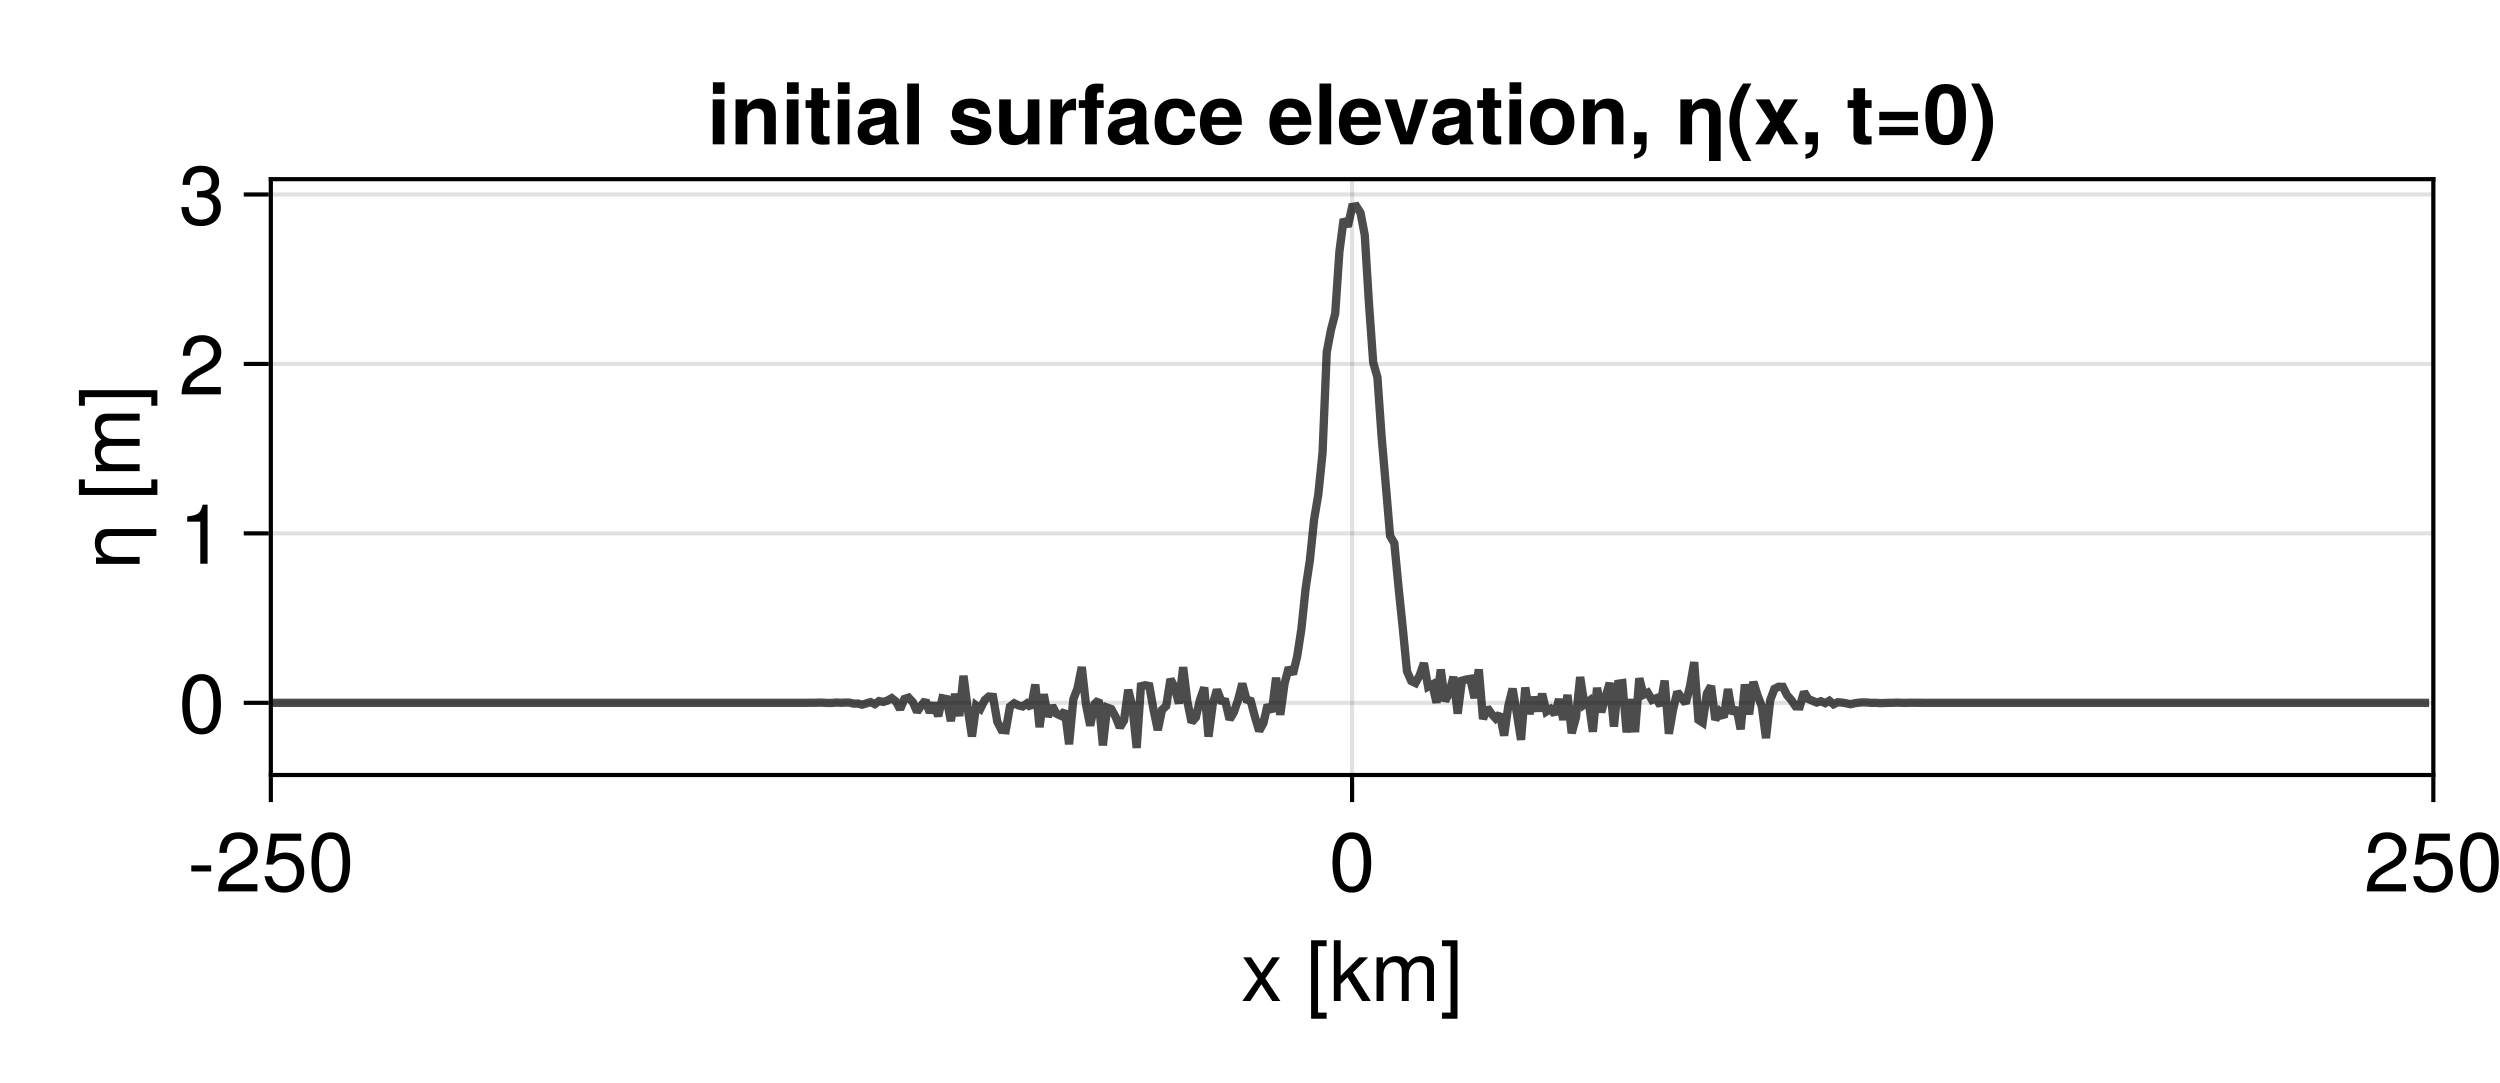 <?xml version="1.0" encoding="UTF-8"?>
<svg xmlns="http://www.w3.org/2000/svg" xmlns:xlink="http://www.w3.org/1999/xlink" width="450pt" height="195pt" viewBox="0 0 450 195" version="1.1">
<defs>
<g>
<symbol overflow="visible" id="glyph0-0-AfVZ2f/E">
<path style="stroke:none;" d="M 0.297 -10.938 C 0.297 -10.938 0.297 0 0.297 0 C 0.297 0 7.047 0 7.047 0 C 7.047 0 7.047 -10.938 7.047 -10.938 C 7.047 -10.938 0.297 -10.938 0.297 -10.938 Z M 1.078 -0.781 C 1.078 -0.781 1.078 -10.156 1.078 -10.156 C 1.078 -10.156 6.266 -10.156 6.266 -10.156 C 6.266 -10.156 6.266 -0.781 6.266 -0.781 C 6.266 -0.781 1.078 -0.781 1.078 -0.781 Z M 1.078 -0.781 "/>
</symbol>
<symbol overflow="visible" id="glyph0-1-AfVZ2f/E">
<path style="stroke:none;" d="M 7.094 0 C 7.094 0 5.641 0 5.641 0 C 5.641 0 3.672 -3.016 3.672 -3.016 C 3.672 -3.016 1.688 0 1.688 0 C 1.688 0 0.25 0 0.25 0 C 0.25 0 3.031 -4 3.031 -4 C 3.031 -4 0.406 -7.859 0.406 -7.859 C 0.406 -7.859 1.828 -7.859 1.828 -7.859 C 1.828 -7.859 3.719 -5.016 3.719 -5.016 C 3.719 -5.016 5.609 -7.859 5.609 -7.859 C 5.609 -7.859 7.016 -7.859 7.016 -7.859 C 7.016 -7.859 4.375 -4.062 4.375 -4.062 C 4.375 -4.062 7.094 0 7.094 0 Z M 7.094 0 "/>
</symbol>
<symbol overflow="visible" id="glyph0-2-AfVZ2f/E">
<path style="stroke:none;" d="M 3.75 3.188 C 3.75 3.188 0.953 3.188 0.953 3.188 C 0.953 3.188 0.953 -10.938 0.953 -10.938 C 0.953 -10.938 3.75 -10.938 3.75 -10.938 C 3.75 -10.938 3.75 -9.859 3.75 -9.859 C 3.75 -9.859 2.203 -9.859 2.203 -9.859 C 2.203 -9.859 2.203 2.094 2.203 2.094 C 2.203 2.094 3.75 2.094 3.75 2.094 C 3.75 2.094 3.75 3.188 3.75 3.188 Z M 3.75 3.188 "/>
</symbol>
<symbol overflow="visible" id="glyph0-3-AfVZ2f/E">
<path style="stroke:none;" d="M 7.531 0 C 7.531 0 5.984 0 5.984 0 C 5.984 0 3.328 -4.266 3.328 -4.266 C 3.328 -4.266 2.109 -3.062 2.109 -3.062 C 2.109 -3.062 2.109 0 2.109 0 C 2.109 0 0.875 0 0.875 0 C 0.875 0 0.875 -10.938 0.875 -10.938 C 0.875 -10.938 2.109 -10.938 2.109 -10.938 C 2.109 -10.938 2.109 -4.531 2.109 -4.531 C 2.109 -4.531 5.438 -7.859 5.438 -7.859 C 5.438 -7.859 7.047 -7.859 7.047 -7.859 C 7.047 -7.859 4.312 -5.141 4.312 -5.141 C 4.312 -5.141 7.531 0 7.531 0 Z M 7.531 0 "/>
</symbol>
<symbol overflow="visible" id="glyph0-4-AfVZ2f/E">
<path style="stroke:none;" d="M 11.406 0 C 11.406 0 10.156 0 10.156 0 C 10.156 0 10.156 -5.422 10.156 -5.422 C 10.156 -6.406 9.625 -6.984 8.719 -6.984 C 7.688 -6.984 6.859 -6.078 6.859 -4.938 C 6.859 -4.938 6.859 0 6.859 0 C 6.859 0 5.609 0 5.609 0 C 5.609 0 5.609 -5.422 5.609 -5.422 C 5.609 -6.422 5.078 -6.984 4.156 -6.984 C 3.141 -6.984 2.312 -6.078 2.312 -4.938 C 2.312 -4.938 2.312 0 2.312 0 C 2.312 0 1.062 0 1.062 0 C 1.062 0 1.062 -7.859 1.062 -7.859 C 1.062 -7.859 2.203 -7.859 2.203 -7.859 C 2.203 -7.859 2.203 -6.75 2.203 -6.75 C 2.875 -7.688 3.562 -8.078 4.625 -8.078 C 5.641 -8.078 6.266 -7.719 6.734 -6.891 C 7.469 -7.766 8.094 -8.078 9.156 -8.078 C 10.625 -8.078 11.406 -7.312 11.406 -5.891 C 11.406 -5.891 11.406 0 11.406 0 Z M 11.406 0 "/>
</symbol>
<symbol overflow="visible" id="glyph1-0-AfVZ2f/E">
<path style="stroke:none;" d="M 0.297 -10.938 C 0.297 -10.938 0.297 0 0.297 0 C 0.297 0 7.047 0 7.047 0 C 7.047 0 7.047 -10.938 7.047 -10.938 C 7.047 -10.938 0.297 -10.938 0.297 -10.938 Z M 1.078 -0.781 C 1.078 -0.781 1.078 -10.156 1.078 -10.156 C 1.078 -10.156 6.266 -10.156 6.266 -10.156 C 6.266 -10.156 6.266 -0.781 6.266 -0.781 C 6.266 -0.781 1.078 -0.781 1.078 -0.781 Z M 1.078 -0.781 "/>
</symbol>
<symbol overflow="visible" id="glyph1-1-AfVZ2f/E">
<path style="stroke:none;" d=""/>
</symbol>
<symbol overflow="visible" id="glyph2-0-AfVZ2f/E">
<path style="stroke:none;" d="M 0.297 -10.938 C 0.297 -10.938 0.297 0 0.297 0 C 0.297 0 7.047 0 7.047 0 C 7.047 0 7.047 -10.938 7.047 -10.938 C 7.047 -10.938 0.297 -10.938 0.297 -10.938 Z M 1.078 -0.781 C 1.078 -0.781 1.078 -10.156 1.078 -10.156 C 1.078 -10.156 6.266 -10.156 6.266 -10.156 C 6.266 -10.156 6.266 -0.781 6.266 -0.781 C 6.266 -0.781 1.078 -0.781 1.078 -0.781 Z M 1.078 -0.781 "/>
</symbol>
<symbol overflow="visible" id="glyph2-1-AfVZ2f/E">
<path style="stroke:none;" d="M 3.141 3.188 C 3.141 3.188 0.344 3.188 0.344 3.188 C 0.344 3.188 0.344 2.094 0.344 2.094 C 0.344 2.094 1.891 2.094 1.891 2.094 C 1.891 2.094 1.891 -9.859 1.891 -9.859 C 1.891 -9.859 0.344 -9.859 0.344 -9.859 C 0.344 -9.859 0.344 -10.938 0.344 -10.938 C 0.344 -10.938 3.141 -10.938 3.141 -10.938 C 3.141 -10.938 3.141 3.188 3.141 3.188 Z M 3.141 3.188 "/>
</symbol>
<symbol overflow="visible" id="glyph3-0-AfVZ2f/E">
<path style="stroke:none;" d="M 0.297 -10.938 C 0.297 -10.938 0.297 0 0.297 0 C 0.297 0 7.047 0 7.047 0 C 7.047 0 7.047 -10.938 7.047 -10.938 C 7.047 -10.938 0.297 -10.938 0.297 -10.938 Z M 1.078 -0.781 C 1.078 -0.781 1.078 -10.156 1.078 -10.156 C 1.078 -10.156 6.266 -10.156 6.266 -10.156 C 6.266 -10.156 6.266 -0.781 6.266 -0.781 C 6.266 -0.781 1.078 -0.781 1.078 -0.781 Z M 1.078 -0.781 "/>
</symbol>
<symbol overflow="visible" id="glyph3-1-AfVZ2f/E">
<path style="stroke:none;" d="M 4.266 -3.594 C 4.266 -3.594 0.688 -3.594 0.688 -3.594 C 0.688 -3.594 0.688 -4.688 0.688 -4.688 C 0.688 -4.688 4.266 -4.688 4.266 -4.688 C 4.266 -4.688 4.266 -3.594 4.266 -3.594 Z M 4.266 -3.594 "/>
</symbol>
<symbol overflow="visible" id="glyph3-2-AfVZ2f/E">
<path style="stroke:none;" d="M 7.688 -3.531 C 7.688 -1.281 6.188 0.219 4.047 0.219 C 2.156 0.219 0.953 -0.609 0.531 -2.734 C 0.531 -2.734 1.844 -2.734 1.844 -2.734 C 2.156 -1.531 2.859 -0.938 4.016 -0.938 C 5.453 -0.938 6.344 -1.812 6.344 -3.344 C 6.344 -4.922 5.438 -5.828 4.016 -5.828 C 3.188 -5.828 2.688 -5.578 2.062 -4.844 C 2.062 -4.844 0.859 -4.844 0.859 -4.844 C 0.859 -4.844 1.656 -10.406 1.656 -10.406 C 1.656 -10.406 7.141 -10.406 7.141 -10.406 C 7.141 -10.406 7.141 -9.109 7.141 -9.109 C 7.141 -9.109 2.719 -9.109 2.719 -9.109 C 2.719 -9.109 2.297 -6.359 2.297 -6.359 C 2.906 -6.812 3.516 -7 4.266 -7 C 6.297 -7 7.688 -5.625 7.688 -3.531 Z M 7.688 -3.531 "/>
</symbol>
<symbol overflow="visible" id="glyph3-3-AfVZ2f/E">
<path style="stroke:none;" d="M 7.672 -7.516 C 7.672 -6.203 6.906 -5.094 5.422 -4.312 C 5.422 -4.312 3.922 -3.5 3.922 -3.5 C 2.609 -2.734 2.125 -2.172 2 -1.312 C 2 -1.312 7.594 -1.312 7.594 -1.312 C 7.594 -1.312 7.594 0 7.594 0 C 7.594 0 0.516 0 0.516 0 C 0.625 -2.344 1.281 -3.344 3.5 -4.609 C 3.5 -4.609 4.875 -5.391 4.875 -5.391 C 5.812 -5.922 6.312 -6.641 6.312 -7.484 C 6.312 -8.625 5.422 -9.484 4.219 -9.484 C 2.906 -9.484 2.172 -8.734 2.062 -6.938 C 2.062 -6.938 0.75 -6.938 0.75 -6.938 C 0.828 -9.531 2.078 -10.641 4.266 -10.641 C 6.266 -10.641 7.672 -9.312 7.672 -7.516 Z M 7.672 -7.516 "/>
</symbol>
<symbol overflow="visible" id="glyph4-0-AfVZ2f/E">
<path style="stroke:none;" d="M 0.297 -10.938 C 0.297 -10.938 0.297 0 0.297 0 C 0.297 0 7.047 0 7.047 0 C 7.047 0 7.047 -10.938 7.047 -10.938 C 7.047 -10.938 0.297 -10.938 0.297 -10.938 Z M 1.078 -0.781 C 1.078 -0.781 1.078 -10.156 1.078 -10.156 C 1.078 -10.156 6.266 -10.156 6.266 -10.156 C 6.266 -10.156 6.266 -0.781 6.266 -0.781 C 6.266 -0.781 1.078 -0.781 1.078 -0.781 Z M 1.078 -0.781 "/>
</symbol>
<symbol overflow="visible" id="glyph4-1-AfVZ2f/E">
<path style="stroke:none;" d="M 7.672 -7.516 C 7.672 -6.203 6.906 -5.094 5.422 -4.312 C 5.422 -4.312 3.922 -3.5 3.922 -3.5 C 2.609 -2.734 2.125 -2.172 2 -1.312 C 2 -1.312 7.594 -1.312 7.594 -1.312 C 7.594 -1.312 7.594 0 7.594 0 C 7.594 0 0.516 0 0.516 0 C 0.625 -2.344 1.281 -3.344 3.5 -4.609 C 3.5 -4.609 4.875 -5.391 4.875 -5.391 C 5.812 -5.922 6.312 -6.641 6.312 -7.484 C 6.312 -8.625 5.422 -9.484 4.219 -9.484 C 2.906 -9.484 2.172 -8.734 2.062 -6.938 C 2.062 -6.938 0.75 -6.938 0.75 -6.938 C 0.828 -9.531 2.078 -10.641 4.266 -10.641 C 6.266 -10.641 7.672 -9.312 7.672 -7.516 Z M 7.672 -7.516 "/>
</symbol>
<symbol overflow="visible" id="glyph5-0-AfVZ2f/E">
<path style="stroke:none;" d="M 0.297 -10.938 C 0.297 -10.938 0.297 0 0.297 0 C 0.297 0 7.047 0 7.047 0 C 7.047 0 7.047 -10.938 7.047 -10.938 C 7.047 -10.938 0.297 -10.938 0.297 -10.938 Z M 1.078 -0.781 C 1.078 -0.781 1.078 -10.156 1.078 -10.156 C 1.078 -10.156 6.266 -10.156 6.266 -10.156 C 6.266 -10.156 6.266 -0.781 6.266 -0.781 C 6.266 -0.781 1.078 -0.781 1.078 -0.781 Z M 1.078 -0.781 "/>
</symbol>
<symbol overflow="visible" id="glyph5-1-AfVZ2f/E">
<path style="stroke:none;" d="M 7.609 -5.109 C 7.609 -1.625 6.375 0.219 4.125 0.219 C 1.844 0.219 0.641 -1.625 0.641 -5.203 C 0.641 -8.781 1.828 -10.641 4.125 -10.641 C 6.438 -10.641 7.609 -8.812 7.609 -5.109 Z M 6.25 -5.234 C 6.25 -8.078 5.547 -9.469 4.125 -9.469 C 2.703 -9.469 2 -8.094 2 -5.188 C 2 -2.281 2.703 -0.875 4.094 -0.875 C 5.562 -0.875 6.25 -2.219 6.25 -5.234 Z M 6.25 -5.234 "/>
</symbol>
<symbol overflow="visible" id="glyph6-0-AfVZ2f/E">
<path style="stroke:none;" d="M 0.297 -10.938 C 0.297 -10.938 0.297 0 0.297 0 C 0.297 0 7.047 0 7.047 0 C 7.047 0 7.047 -10.938 7.047 -10.938 C 7.047 -10.938 0.297 -10.938 0.297 -10.938 Z M 1.078 -0.781 C 1.078 -0.781 1.078 -10.156 1.078 -10.156 C 1.078 -10.156 6.266 -10.156 6.266 -10.156 C 6.266 -10.156 6.266 -0.781 6.266 -0.781 C 6.266 -0.781 1.078 -0.781 1.078 -0.781 Z M 1.078 -0.781 "/>
</symbol>
<symbol overflow="visible" id="glyph6-1-AfVZ2f/E">
<path style="stroke:none;" d="M 7.609 -5.109 C 7.609 -1.625 6.375 0.219 4.125 0.219 C 1.844 0.219 0.641 -1.625 0.641 -5.203 C 0.641 -8.781 1.828 -10.641 4.125 -10.641 C 6.438 -10.641 7.609 -8.812 7.609 -5.109 Z M 6.25 -5.234 C 6.25 -8.078 5.547 -9.469 4.125 -9.469 C 2.703 -9.469 2 -8.094 2 -5.188 C 2 -2.281 2.703 -0.875 4.094 -0.875 C 5.562 -0.875 6.25 -2.219 6.25 -5.234 Z M 6.25 -5.234 "/>
</symbol>
<symbol overflow="visible" id="glyph7-0-AfVZ2f/E">
<path style="stroke:none;" d="M 0.297 -10.938 C 0.297 -10.938 0.297 0 0.297 0 C 0.297 0 7.047 0 7.047 0 C 7.047 0 7.047 -10.938 7.047 -10.938 C 7.047 -10.938 0.297 -10.938 0.297 -10.938 Z M 1.078 -0.781 C 1.078 -0.781 1.078 -10.156 1.078 -10.156 C 1.078 -10.156 6.266 -10.156 6.266 -10.156 C 6.266 -10.156 6.266 -0.781 6.266 -0.781 C 6.266 -0.781 1.078 -0.781 1.078 -0.781 Z M 1.078 -0.781 "/>
</symbol>
<symbol overflow="visible" id="glyph7-1-AfVZ2f/E">
<path style="stroke:none;" d="M 7.609 -5.109 C 7.609 -1.625 6.375 0.219 4.125 0.219 C 1.844 0.219 0.641 -1.625 0.641 -5.203 C 0.641 -8.781 1.828 -10.641 4.125 -10.641 C 6.438 -10.641 7.609 -8.812 7.609 -5.109 Z M 6.25 -5.234 C 6.25 -8.078 5.547 -9.469 4.125 -9.469 C 2.703 -9.469 2 -8.094 2 -5.188 C 2 -2.281 2.703 -0.875 4.094 -0.875 C 5.562 -0.875 6.25 -2.219 6.25 -5.234 Z M 6.25 -5.234 "/>
</symbol>
<symbol overflow="visible" id="glyph8-0-AfVZ2f/E">
<path style="stroke:none;" d="M -10.938 -0.297 C -10.938 -0.297 0 -0.297 0 -0.297 C 0 -0.297 0 -7.047 0 -7.047 C 0 -7.047 -10.938 -7.047 -10.938 -7.047 C -10.938 -7.047 -10.938 -0.297 -10.938 -0.297 Z M -0.781 -1.078 C -0.781 -1.078 -10.156 -1.078 -10.156 -1.078 C -10.156 -1.078 -10.156 -6.266 -10.156 -6.266 C -10.156 -6.266 -0.781 -6.266 -0.781 -6.266 C -0.781 -6.266 -0.781 -1.078 -0.781 -1.078 Z M -0.781 -1.078 "/>
</symbol>
<symbol overflow="visible" id="glyph8-1-AfVZ2f/E">
<path style="stroke:none;" d="M 3 -7.312 C 3 -7.312 3 -6.062 3 -6.062 C 3 -6.062 -5.438 -6.062 -5.438 -6.062 C -6.391 -6.062 -6.984 -5.438 -6.984 -4.438 C -6.984 -3.172 -5.938 -2.297 -4.328 -2.297 C -4.328 -2.297 0 -2.297 0 -2.297 C 0 -2.297 0 -1.047 0 -1.047 C 0 -1.047 -7.859 -1.047 -7.859 -1.047 C -7.859 -1.047 -7.859 -2.203 -7.859 -2.203 C -7.859 -2.203 -6.547 -2.203 -6.547 -2.203 C -7.641 -2.891 -8.078 -3.641 -8.078 -4.812 C -8.078 -6.328 -7.25 -7.312 -5.938 -7.312 C -5.938 -7.312 3 -7.312 3 -7.312 Z M 3 -7.312 "/>
</symbol>
<symbol overflow="visible" id="glyph9-0-AfVZ2f/E">
<path style="stroke:none;" d="M -10.938 -0.297 C -10.938 -0.297 0 -0.297 0 -0.297 C 0 -0.297 0 -7.047 0 -7.047 C 0 -7.047 -10.938 -7.047 -10.938 -7.047 C -10.938 -7.047 -10.938 -0.297 -10.938 -0.297 Z M -0.781 -1.078 C -0.781 -1.078 -10.156 -1.078 -10.156 -1.078 C -10.156 -1.078 -10.156 -6.266 -10.156 -6.266 C -10.156 -6.266 -0.781 -6.266 -0.781 -6.266 C -0.781 -6.266 -0.781 -1.078 -0.781 -1.078 Z M -0.781 -1.078 "/>
</symbol>
<symbol overflow="visible" id="glyph9-1-AfVZ2f/E">
<path style="stroke:none;" d=""/>
</symbol>
<symbol overflow="visible" id="glyph9-2-AfVZ2f/E">
<path style="stroke:none;" d="M 3.188 -3.75 C 3.188 -3.75 3.188 -0.953 3.188 -0.953 C 3.188 -0.953 -10.938 -0.953 -10.938 -0.953 C -10.938 -0.953 -10.938 -3.75 -10.938 -3.75 C -10.938 -3.75 -9.859 -3.75 -9.859 -3.75 C -9.859 -3.75 -9.859 -2.203 -9.859 -2.203 C -9.859 -2.203 2.094 -2.203 2.094 -2.203 C 2.094 -2.203 2.094 -3.75 2.094 -3.75 C 2.094 -3.75 3.188 -3.75 3.188 -3.75 Z M 3.188 -3.75 "/>
</symbol>
<symbol overflow="visible" id="glyph9-3-AfVZ2f/E">
<path style="stroke:none;" d="M 0 -11.406 C 0 -11.406 0 -10.156 0 -10.156 C 0 -10.156 -5.422 -10.156 -5.422 -10.156 C -6.406 -10.156 -6.984 -9.625 -6.984 -8.719 C -6.984 -7.688 -6.078 -6.859 -4.938 -6.859 C -4.938 -6.859 0 -6.859 0 -6.859 C 0 -6.859 0 -5.609 0 -5.609 C 0 -5.609 -5.422 -5.609 -5.422 -5.609 C -6.422 -5.609 -6.984 -5.078 -6.984 -4.156 C -6.984 -3.141 -6.078 -2.312 -4.938 -2.312 C -4.938 -2.312 0 -2.312 0 -2.312 C 0 -2.312 0 -1.062 0 -1.062 C 0 -1.062 -7.859 -1.062 -7.859 -1.062 C -7.859 -1.062 -7.859 -2.203 -7.859 -2.203 C -7.859 -2.203 -6.75 -2.203 -6.75 -2.203 C -7.688 -2.875 -8.078 -3.562 -8.078 -4.625 C -8.078 -5.641 -7.719 -6.266 -6.891 -6.734 C -7.766 -7.469 -8.078 -8.094 -8.078 -9.156 C -8.078 -10.625 -7.312 -11.406 -5.891 -11.406 C -5.891 -11.406 0 -11.406 0 -11.406 Z M 0 -11.406 "/>
</symbol>
<symbol overflow="visible" id="glyph10-0-AfVZ2f/E">
<path style="stroke:none;" d="M -10.938 -0.297 C -10.938 -0.297 0 -0.297 0 -0.297 C 0 -0.297 0 -7.047 0 -7.047 C 0 -7.047 -10.938 -7.047 -10.938 -7.047 C -10.938 -7.047 -10.938 -0.297 -10.938 -0.297 Z M -0.781 -1.078 C -0.781 -1.078 -10.156 -1.078 -10.156 -1.078 C -10.156 -1.078 -10.156 -6.266 -10.156 -6.266 C -10.156 -6.266 -0.781 -6.266 -0.781 -6.266 C -0.781 -6.266 -0.781 -1.078 -0.781 -1.078 Z M -0.781 -1.078 "/>
</symbol>
<symbol overflow="visible" id="glyph10-1-AfVZ2f/E">
<path style="stroke:none;" d="M 3.188 -3.141 C 3.188 -3.141 3.188 -0.344 3.188 -0.344 C 3.188 -0.344 2.094 -0.344 2.094 -0.344 C 2.094 -0.344 2.094 -1.891 2.094 -1.891 C 2.094 -1.891 -9.859 -1.891 -9.859 -1.891 C -9.859 -1.891 -9.859 -0.344 -9.859 -0.344 C -9.859 -0.344 -10.938 -0.344 -10.938 -0.344 C -10.938 -0.344 -10.938 -3.141 -10.938 -3.141 C -10.938 -3.141 3.188 -3.141 3.188 -3.141 Z M 3.188 -3.141 "/>
</symbol>
<symbol overflow="visible" id="glyph11-0-AfVZ2f/E">
<path style="stroke:none;" d="M 0.297 -10.938 C 0.297 -10.938 0.297 0 0.297 0 C 0.297 0 7.047 0 7.047 0 C 7.047 0 7.047 -10.938 7.047 -10.938 C 7.047 -10.938 0.297 -10.938 0.297 -10.938 Z M 1.078 -0.781 C 1.078 -0.781 1.078 -10.156 1.078 -10.156 C 1.078 -10.156 6.266 -10.156 6.266 -10.156 C 6.266 -10.156 6.266 -0.781 6.266 -0.781 C 6.266 -0.781 1.078 -0.781 1.078 -0.781 Z M 1.078 -0.781 "/>
</symbol>
<symbol overflow="visible" id="glyph11-1-AfVZ2f/E">
<path style="stroke:none;" d="M 7.609 -5.109 C 7.609 -1.625 6.375 0.219 4.125 0.219 C 1.844 0.219 0.641 -1.625 0.641 -5.203 C 0.641 -8.781 1.828 -10.641 4.125 -10.641 C 6.438 -10.641 7.609 -8.812 7.609 -5.109 Z M 6.25 -5.234 C 6.25 -8.078 5.547 -9.469 4.125 -9.469 C 2.703 -9.469 2 -8.094 2 -5.188 C 2 -2.281 2.703 -0.875 4.094 -0.875 C 5.562 -0.875 6.25 -2.219 6.25 -5.234 Z M 6.25 -5.234 "/>
</symbol>
<symbol overflow="visible" id="glyph12-0-AfVZ2f/E">
<path style="stroke:none;" d="M 0.297 -10.938 C 0.297 -10.938 0.297 0 0.297 0 C 0.297 0 7.047 0 7.047 0 C 7.047 0 7.047 -10.938 7.047 -10.938 C 7.047 -10.938 0.297 -10.938 0.297 -10.938 Z M 1.078 -0.781 C 1.078 -0.781 1.078 -10.156 1.078 -10.156 C 1.078 -10.156 6.266 -10.156 6.266 -10.156 C 6.266 -10.156 6.266 -0.781 6.266 -0.781 C 6.266 -0.781 1.078 -0.781 1.078 -0.781 Z M 1.078 -0.781 "/>
</symbol>
<symbol overflow="visible" id="glyph12-1-AfVZ2f/E">
<path style="stroke:none;" d="M 5.203 0 C 5.203 0 3.891 0 3.891 0 C 3.891 0 3.891 -7.578 3.891 -7.578 C 3.891 -7.578 1.531 -7.578 1.531 -7.578 C 1.531 -7.578 1.531 -8.516 1.531 -8.516 C 3.562 -8.781 3.875 -9 4.328 -10.641 C 4.328 -10.641 5.203 -10.641 5.203 -10.641 C 5.203 -10.641 5.203 0 5.203 0 Z M 5.203 0 "/>
</symbol>
<symbol overflow="visible" id="glyph13-0-AfVZ2f/E">
<path style="stroke:none;" d="M 0.297 -10.938 C 0.297 -10.938 0.297 0 0.297 0 C 0.297 0 7.047 0 7.047 0 C 7.047 0 7.047 -10.938 7.047 -10.938 C 7.047 -10.938 0.297 -10.938 0.297 -10.938 Z M 1.078 -0.781 C 1.078 -0.781 1.078 -10.156 1.078 -10.156 C 1.078 -10.156 6.266 -10.156 6.266 -10.156 C 6.266 -10.156 6.266 -0.781 6.266 -0.781 C 6.266 -0.781 1.078 -0.781 1.078 -0.781 Z M 1.078 -0.781 "/>
</symbol>
<symbol overflow="visible" id="glyph13-1-AfVZ2f/E">
<path style="stroke:none;" d="M 7.672 -7.516 C 7.672 -6.203 6.906 -5.094 5.422 -4.312 C 5.422 -4.312 3.922 -3.5 3.922 -3.5 C 2.609 -2.734 2.125 -2.172 2 -1.312 C 2 -1.312 7.594 -1.312 7.594 -1.312 C 7.594 -1.312 7.594 0 7.594 0 C 7.594 0 0.516 0 0.516 0 C 0.625 -2.344 1.281 -3.344 3.5 -4.609 C 3.5 -4.609 4.875 -5.391 4.875 -5.391 C 5.812 -5.922 6.312 -6.641 6.312 -7.484 C 6.312 -8.625 5.422 -9.484 4.219 -9.484 C 2.906 -9.484 2.172 -8.734 2.062 -6.938 C 2.062 -6.938 0.75 -6.938 0.75 -6.938 C 0.828 -9.531 2.078 -10.641 4.266 -10.641 C 6.266 -10.641 7.672 -9.312 7.672 -7.516 Z M 7.672 -7.516 "/>
</symbol>
<symbol overflow="visible" id="glyph13-2-AfVZ2f/E">
<path style="stroke:none;" d="M 7.594 -3.094 C 7.594 -1.078 6.188 0.219 3.984 0.219 C 1.812 0.219 0.641 -0.844 0.484 -3.203 C 0.484 -3.203 1.797 -3.203 1.797 -3.203 C 1.891 -1.672 2.594 -0.938 4.031 -0.938 C 5.422 -0.938 6.234 -1.734 6.234 -3.078 C 6.234 -4.266 5.484 -4.953 4.031 -4.953 C 4.031 -4.953 3.312 -4.953 3.312 -4.953 C 3.312 -4.953 3.312 -6.062 3.312 -6.062 C 5.438 -6.062 5.922 -6.531 5.922 -7.672 C 5.922 -8.797 5.219 -9.484 4.047 -9.484 C 2.703 -9.484 2.062 -8.781 2.031 -7.203 C 2.031 -7.203 0.703 -7.203 0.703 -7.203 C 0.75 -9.469 1.891 -10.641 4.031 -10.641 C 6.062 -10.641 7.281 -9.547 7.281 -7.703 C 7.281 -6.641 6.781 -5.953 5.797 -5.562 C 7.062 -5.125 7.594 -4.375 7.594 -3.094 Z M 7.594 -3.094 "/>
</symbol>
<symbol overflow="visible" id="glyph14-0-AfVZ2f/E">
<path style="stroke:none;" d="M 0.297 -10.938 C 0.297 -10.938 0.297 0 0.297 0 C 0.297 0 7.047 0 7.047 0 C 7.047 0 7.047 -10.938 7.047 -10.938 C 7.047 -10.938 0.297 -10.938 0.297 -10.938 Z M 1.078 -0.781 C 1.078 -0.781 1.078 -10.156 1.078 -10.156 C 1.078 -10.156 6.266 -10.156 6.266 -10.156 C 6.266 -10.156 6.266 -0.781 6.266 -0.781 C 6.266 -0.781 1.078 -0.781 1.078 -0.781 Z M 1.078 -0.781 "/>
</symbol>
<symbol overflow="visible" id="glyph14-1-AfVZ2f/E">
<path style="stroke:none;" d="M 3.109 0 C 3.109 0 1 0 1 0 C 1 0 1 -8.094 1 -8.094 C 1 -8.094 3.109 -8.094 3.109 -8.094 C 3.109 -8.094 3.109 0 3.109 0 Z M 3.141 -9.078 C 3.141 -9.078 1.031 -9.078 1.031 -9.078 C 1.031 -9.078 1.031 -11.172 1.031 -11.172 C 1.031 -11.172 3.141 -11.172 3.141 -11.172 C 3.141 -11.172 3.141 -9.078 3.141 -9.078 Z M 3.141 -9.078 "/>
</symbol>
<symbol overflow="visible" id="glyph14-2-AfVZ2f/E">
<path style="stroke:none;" d=""/>
</symbol>
<symbol overflow="visible" id="glyph15-0-AfVZ2f/E">
<path style="stroke:none;" d="M 0.297 -10.938 C 0.297 -10.938 0.297 0 0.297 0 C 0.297 0 7.047 0 7.047 0 C 7.047 0 7.047 -10.938 7.047 -10.938 C 7.047 -10.938 0.297 -10.938 0.297 -10.938 Z M 1.078 -0.781 C 1.078 -0.781 1.078 -10.156 1.078 -10.156 C 1.078 -10.156 6.266 -10.156 6.266 -10.156 C 6.266 -10.156 6.266 -0.781 6.266 -0.781 C 6.266 -0.781 1.078 -0.781 1.078 -0.781 Z M 1.078 -0.781 "/>
</symbol>
<symbol overflow="visible" id="glyph15-1-AfVZ2f/E">
<path style="stroke:none;" d="M 8.188 0 C 8.188 0 6.094 0 6.094 0 C 6.094 0 6.094 -5 6.094 -5 C 6.094 -5.953 5.641 -6.453 4.734 -6.453 C 3.719 -6.453 3.047 -5.812 3.047 -4.859 C 3.047 -4.859 3.047 0 3.047 0 C 3.047 0 0.938 0 0.938 0 C 0.938 0 0.938 -8.094 0.938 -8.094 C 0.938 -8.094 3.047 -8.094 3.047 -8.094 C 3.047 -8.094 3.047 -6.938 3.047 -6.938 C 3.641 -7.828 4.375 -8.234 5.469 -8.234 C 7.203 -8.234 8.188 -7.219 8.188 -5.438 C 8.188 -5.438 8.188 0 8.188 0 Z M 8.188 0 "/>
</symbol>
<symbol overflow="visible" id="glyph15-2-AfVZ2f/E">
<path style="stroke:none;" d="M 3.109 0 C 3.109 0 1 0 1 0 C 1 0 1 -8.094 1 -8.094 C 1 -8.094 3.109 -8.094 3.109 -8.094 C 3.109 -8.094 3.109 0 3.109 0 Z M 3.141 -9.078 C 3.141 -9.078 1.031 -9.078 1.031 -9.078 C 1.031 -9.078 1.031 -11.172 1.031 -11.172 C 1.031 -11.172 3.141 -11.172 3.141 -11.172 C 3.141 -11.172 3.141 -9.078 3.141 -9.078 Z M 3.141 -9.078 "/>
</symbol>
<symbol overflow="visible" id="glyph15-3-AfVZ2f/E">
<path style="stroke:none;" d="M 4.516 0 C 4.141 0.016 3.766 0.062 3.297 0.062 C 1.922 0.062 1.25 -0.469 1.25 -1.734 C 1.25 -1.734 1.25 -6.547 1.25 -6.547 C 1.25 -6.547 0.203 -6.547 0.203 -6.547 C 0.203 -6.547 0.203 -7.938 0.203 -7.938 C 0.203 -7.938 1.25 -7.938 1.25 -7.938 C 1.25 -7.938 1.25 -10.109 1.25 -10.109 C 1.25 -10.109 3.344 -10.109 3.344 -10.109 C 3.344 -10.109 3.344 -7.938 3.344 -7.938 C 3.344 -7.938 4.516 -7.938 4.516 -7.938 C 4.516 -7.938 4.516 -6.547 4.516 -6.547 C 4.516 -6.547 3.344 -6.547 3.344 -6.547 C 3.344 -6.547 3.344 -2.312 3.344 -2.312 C 3.344 -1.594 3.484 -1.422 4.031 -1.422 C 4.188 -1.422 4.312 -1.438 4.516 -1.469 C 4.516 -1.469 4.516 0 4.516 0 Z M 4.516 0 "/>
</symbol>
<symbol overflow="visible" id="glyph15-4-AfVZ2f/E">
<path style="stroke:none;" d="M 7.859 0 C 7.859 0 5.578 0 5.578 0 C 5.391 -0.234 5.344 -0.594 5.344 -1.016 C 4.609 -0.25 3.781 0.141 2.875 0.141 C 1.531 0.141 0.422 -0.609 0.422 -2.188 C 0.422 -3.656 1.203 -4.344 2.812 -4.641 C 2.812 -4.641 3.641 -4.781 3.641 -4.781 C 4.688 -4.969 5.328 -4.875 5.328 -5.734 C 5.328 -6.266 4.922 -6.547 4.109 -6.547 C 3.078 -6.547 2.734 -6.266 2.625 -5.438 C 2.625 -5.438 0.594 -5.438 0.594 -5.438 C 0.734 -7.312 1.875 -8.234 4.062 -8.234 C 6.25 -8.234 7.375 -7.391 7.375 -5.75 C 7.375 -5.75 7.375 -1.25 7.375 -1.25 C 7.375 -0.828 7.484 -0.594 7.859 -0.25 C 7.859 -0.25 7.859 0 7.859 0 Z M 5.328 -3.469 C 5.328 -3.469 5.328 -3.828 5.328 -3.828 C 5.078 -3.703 5 -3.672 4.438 -3.562 C 4.438 -3.562 3.719 -3.438 3.719 -3.438 C 2.844 -3.266 2.516 -3.047 2.516 -2.438 C 2.516 -1.828 2.953 -1.562 3.656 -1.562 C 4.719 -1.562 5.328 -2.25 5.328 -3.469 Z M 5.328 -3.469 "/>
</symbol>
<symbol overflow="visible" id="glyph15-5-AfVZ2f/E">
<path style="stroke:none;" d="M 7.797 -2.406 C 7.797 -0.766 6.547 0.141 4.266 0.141 C 1.797 0.141 0.5 -0.797 0.438 -2.562 C 0.438 -2.562 2.484 -2.562 2.484 -2.562 C 2.672 -1.688 3.188 -1.516 4.141 -1.516 C 5.109 -1.516 5.703 -1.703 5.703 -2.203 C 5.703 -2.438 5.516 -2.594 5 -2.766 C 5 -2.766 2.484 -3.547 2.484 -3.547 C 0.984 -4 0.719 -4.547 0.719 -5.531 C 0.719 -7.203 2 -8.234 4.047 -8.234 C 6.219 -8.234 7.547 -7.203 7.578 -5.484 C 7.578 -5.484 5.547 -5.484 5.547 -5.484 C 5.531 -6.219 5.047 -6.578 4.031 -6.578 C 3.297 -6.578 2.812 -6.281 2.812 -5.828 C 2.812 -5.5 2.969 -5.375 3.562 -5.203 C 3.562 -5.203 6.203 -4.438 6.203 -4.438 C 7.281 -4.125 7.797 -3.438 7.797 -2.5 C 7.797 -2.5 7.797 -2.406 7.797 -2.406 Z M 7.797 -2.406 "/>
</symbol>
<symbol overflow="visible" id="glyph15-6-AfVZ2f/E">
<path style="stroke:none;" d="M 8.109 0 C 8.109 0 6.016 0 6.016 0 C 6.016 0 6.016 -1.062 6.016 -1.062 C 5.422 -0.266 4.688 0.141 3.578 0.141 C 1.859 0.141 0.875 -0.891 0.875 -2.672 C 0.875 -2.672 0.875 -8.094 0.875 -8.094 C 0.875 -8.094 2.969 -8.094 2.969 -8.094 C 2.969 -8.094 2.969 -3.109 2.969 -3.109 C 2.969 -2.125 3.422 -1.656 4.312 -1.656 C 5.344 -1.656 6.016 -2.281 6.016 -3.234 C 6.016 -3.234 6.016 -8.094 6.016 -8.094 C 6.016 -8.094 8.109 -8.094 8.109 -8.094 C 8.109 -8.094 8.109 0 8.109 0 Z M 8.109 0 "/>
</symbol>
<symbol overflow="visible" id="glyph15-7-AfVZ2f/E">
<path style="stroke:none;" d="M 5.547 -6.094 C 5.266 -6.141 5.109 -6.156 4.891 -6.156 C 3.656 -6.156 3.047 -5.531 3.047 -4.312 C 3.047 -4.312 3.047 0 3.047 0 C 3.047 0 0.938 0 0.938 0 C 0.938 0 0.938 -8.094 0.938 -8.094 C 0.938 -8.094 3.047 -8.094 3.047 -8.094 C 3.047 -8.094 3.047 -6.516 3.047 -6.516 C 3.5 -7.609 4.328 -8.234 5.297 -8.234 C 5.359 -8.234 5.438 -8.234 5.547 -8.219 C 5.547 -8.219 5.547 -6.094 5.547 -6.094 Z M 5.547 -6.094 "/>
</symbol>
<symbol overflow="visible" id="glyph15-8-AfVZ2f/E">
<path style="stroke:none;" d="M 4.688 -6.547 C 4.688 -6.547 3.453 -6.547 3.453 -6.547 C 3.453 -6.547 3.453 0 3.453 0 C 3.453 0 1.344 0 1.344 0 C 1.344 0 1.344 -6.547 1.344 -6.547 C 1.344 -6.547 0.203 -6.547 0.203 -6.547 C 0.203 -6.547 0.203 -7.938 0.203 -7.938 C 0.203 -7.938 1.344 -7.938 1.344 -7.938 C 1.344 -7.938 1.344 -8.906 1.344 -8.906 C 1.344 -10.281 2.031 -10.938 3.422 -10.938 C 3.703 -10.938 4.234 -10.922 4.625 -10.891 C 4.625 -10.891 4.625 -9.312 4.625 -9.312 C 4.438 -9.344 4.203 -9.359 4.016 -9.359 C 3.625 -9.359 3.453 -9.156 3.453 -8.734 C 3.453 -8.734 3.453 -7.938 3.453 -7.938 C 3.453 -7.938 4.688 -7.938 4.688 -7.938 C 4.688 -7.938 4.688 -6.547 4.688 -6.547 Z M 4.688 -6.547 "/>
</symbol>
<symbol overflow="visible" id="glyph15-9-AfVZ2f/E">
<path style="stroke:none;" d="M 7.828 -2.812 C 7.641 -1.078 6.266 0.141 4.312 0.141 C 1.906 0.141 0.516 -1.312 0.516 -3.984 C 0.516 -6.75 1.922 -8.234 4.328 -8.234 C 6.359 -8.234 7.688 -7.047 7.828 -5.062 C 7.828 -5.062 5.812 -5.062 5.812 -5.062 C 5.578 -6.141 5.172 -6.547 4.312 -6.547 C 3 -6.547 2.609 -5.469 2.609 -3.984 C 2.609 -2.422 3.25 -1.562 4.312 -1.562 C 5.125 -1.562 5.547 -1.969 5.812 -2.812 C 5.812 -2.812 7.828 -2.812 7.828 -2.812 Z M 7.828 -2.812 "/>
</symbol>
<symbol overflow="visible" id="glyph15-1-AfVZ2f/E0">
<path style="stroke:none;" d="M 7.875 -3.75 C 7.875 -3.75 7.859 -3.5 7.859 -3.5 C 7.859 -3.5 2.438 -3.5 2.438 -3.5 C 2.484 -1.922 3.125 -1.469 4.109 -1.469 C 4.875 -1.469 5.531 -1.688 5.719 -2.281 C 5.719 -2.281 7.781 -2.281 7.781 -2.281 C 7.312 -0.688 5.844 0.141 4.031 0.141 C 1.734 0.141 0.328 -1.344 0.328 -3.938 C 0.328 -6.656 1.75 -8.234 4.078 -8.234 C 6.469 -8.234 7.875 -6.547 7.875 -3.75 Z M 5.688 -4.891 C 5.578 -6.047 4.953 -6.625 4.047 -6.625 C 3.125 -6.625 2.594 -6.016 2.453 -4.891 C 2.453 -4.891 5.688 -4.891 5.688 -4.891 Z M 5.688 -4.891 "/>
</symbol>
<symbol overflow="visible" id="glyph15-1-AfVZ2f/E1">
<path style="stroke:none;" d="M 3.109 0 C 3.109 0 1 0 1 0 C 1 0 1 -10.938 1 -10.938 C 1 -10.938 3.109 -10.938 3.109 -10.938 C 3.109 -10.938 3.109 0 3.109 0 Z M 3.109 0 "/>
</symbol>
<symbol overflow="visible" id="glyph15-1-AfVZ2f/E2">
<path style="stroke:none;" d="M 8.047 -8.094 C 8.047 -8.094 5.25 0 5.25 0 C 5.25 0 3.047 0 3.047 0 C 3.047 0 0.203 -8.094 0.203 -8.094 C 0.203 -8.094 2.438 -8.094 2.438 -8.094 C 2.438 -8.094 4.188 -2.172 4.188 -2.172 C 4.188 -2.172 5.812 -8.094 5.812 -8.094 C 5.812 -8.094 8.047 -8.094 8.047 -8.094 Z M 8.047 -8.094 "/>
</symbol>
<symbol overflow="visible" id="glyph15-1-AfVZ2f/E3">
<path style="stroke:none;" d="M 8.188 3 C 8.188 3 6.094 3 6.094 3 C 6.094 3 6.094 -5 6.094 -5 C 6.094 -5.953 5.641 -6.453 4.734 -6.453 C 3.719 -6.453 3.047 -5.812 3.047 -4.859 C 3.047 -4.859 3.047 0 3.047 0 C 3.047 0 0.938 0 0.938 0 C 0.938 0 0.938 -8.094 0.938 -8.094 C 0.938 -8.094 3.047 -8.094 3.047 -8.094 C 3.047 -8.094 3.047 -6.938 3.047 -6.938 C 3.641 -7.828 4.375 -8.234 5.469 -8.234 C 7.203 -8.234 8.188 -7.219 8.188 -5.438 C 8.188 -5.438 8.188 3 8.188 3 Z M 8.188 3 "/>
</symbol>
<symbol overflow="visible" id="glyph15-1-AfVZ2f/E4">
<path style="stroke:none;" d=""/>
</symbol>
<symbol overflow="visible" id="glyph15-1-AfVZ2f/E5">
<path style="stroke:none;" d="M 7.859 -4.359 C 7.859 -4.359 0.906 -4.359 0.906 -4.359 C 0.906 -4.359 0.906 -5.859 0.906 -5.859 C 0.906 -5.859 7.859 -5.859 7.859 -5.859 C 7.859 -5.859 7.859 -4.359 7.859 -4.359 Z M 7.859 -1.641 C 7.859 -1.641 0.906 -1.641 0.906 -1.641 C 0.906 -1.641 0.906 -3.141 0.906 -3.141 C 0.906 -3.141 7.859 -3.141 7.859 -3.141 C 7.859 -3.141 7.859 -1.641 7.859 -1.641 Z M 7.859 -1.641 "/>
</symbol>
<symbol overflow="visible" id="glyph16-0-AfVZ2f/E">
<path style="stroke:none;" d="M 0.297 -10.938 C 0.297 -10.938 0.297 0 0.297 0 C 0.297 0 7.047 0 7.047 0 C 7.047 0 7.047 -10.938 7.047 -10.938 C 7.047 -10.938 0.297 -10.938 0.297 -10.938 Z M 1.078 -0.781 C 1.078 -0.781 1.078 -10.156 1.078 -10.156 C 1.078 -10.156 6.266 -10.156 6.266 -10.156 C 6.266 -10.156 6.266 -0.781 6.266 -0.781 C 6.266 -0.781 1.078 -0.781 1.078 -0.781 Z M 1.078 -0.781 "/>
</symbol>
<symbol overflow="visible" id="glyph16-1-AfVZ2f/E">
<path style="stroke:none;" d="M 3.109 0 C 3.109 0 1 0 1 0 C 1 0 1 -10.938 1 -10.938 C 1 -10.938 3.109 -10.938 3.109 -10.938 C 3.109 -10.938 3.109 0 3.109 0 Z M 3.109 0 "/>
</symbol>
<symbol overflow="visible" id="glyph17-0-AfVZ2f/E">
<path style="stroke:none;" d="M 0.297 -10.938 C 0.297 -10.938 0.297 0 0.297 0 C 0.297 0 7.047 0 7.047 0 C 7.047 0 7.047 -10.938 7.047 -10.938 C 7.047 -10.938 0.297 -10.938 0.297 -10.938 Z M 1.078 -0.781 C 1.078 -0.781 1.078 -10.156 1.078 -10.156 C 1.078 -10.156 6.266 -10.156 6.266 -10.156 C 6.266 -10.156 6.266 -0.781 6.266 -0.781 C 6.266 -0.781 1.078 -0.781 1.078 -0.781 Z M 1.078 -0.781 "/>
</symbol>
<symbol overflow="visible" id="glyph17-1-AfVZ2f/E">
<path style="stroke:none;" d=""/>
</symbol>
<symbol overflow="visible" id="glyph17-2-AfVZ2f/E">
<path style="stroke:none;" d="M 4.516 0 C 4.141 0.016 3.766 0.062 3.297 0.062 C 1.922 0.062 1.25 -0.469 1.25 -1.734 C 1.25 -1.734 1.25 -6.547 1.25 -6.547 C 1.25 -6.547 0.203 -6.547 0.203 -6.547 C 0.203 -6.547 0.203 -7.938 0.203 -7.938 C 0.203 -7.938 1.25 -7.938 1.25 -7.938 C 1.25 -7.938 1.25 -10.109 1.25 -10.109 C 1.25 -10.109 3.344 -10.109 3.344 -10.109 C 3.344 -10.109 3.344 -7.938 3.344 -7.938 C 3.344 -7.938 4.516 -7.938 4.516 -7.938 C 4.516 -7.938 4.516 -6.547 4.516 -6.547 C 4.516 -6.547 3.344 -6.547 3.344 -6.547 C 3.344 -6.547 3.344 -2.312 3.344 -2.312 C 3.344 -1.594 3.484 -1.422 4.031 -1.422 C 4.188 -1.422 4.312 -1.438 4.516 -1.469 C 4.516 -1.469 4.516 0 4.516 0 Z M 4.516 0 "/>
</symbol>
<symbol overflow="visible" id="glyph17-3-AfVZ2f/E">
<path style="stroke:none;" d="M 8.531 -3.984 C 8.531 -1.391 6.984 0.141 4.531 0.141 C 2.047 0.141 0.531 -1.375 0.531 -4.047 C 0.531 -6.703 2.047 -8.234 4.516 -8.234 C 7.047 -8.234 8.531 -6.734 8.531 -3.984 Z M 6.438 -4.016 C 6.438 -5.609 5.688 -6.547 4.531 -6.547 C 3.391 -6.547 2.625 -5.594 2.625 -4.047 C 2.625 -2.5 3.391 -1.562 4.531 -1.562 C 5.656 -1.562 6.438 -2.5 6.438 -4.016 Z M 6.438 -4.016 "/>
</symbol>
<symbol overflow="visible" id="glyph17-4-AfVZ2f/E">
<path style="stroke:none;" d="M 8.188 0 C 8.188 0 6.094 0 6.094 0 C 6.094 0 6.094 -5 6.094 -5 C 6.094 -5.953 5.641 -6.453 4.734 -6.453 C 3.719 -6.453 3.047 -5.812 3.047 -4.859 C 3.047 -4.859 3.047 0 3.047 0 C 3.047 0 0.938 0 0.938 0 C 0.938 0 0.938 -8.094 0.938 -8.094 C 0.938 -8.094 3.047 -8.094 3.047 -8.094 C 3.047 -8.094 3.047 -6.938 3.047 -6.938 C 3.641 -7.828 4.375 -8.234 5.469 -8.234 C 7.203 -8.234 8.188 -7.219 8.188 -5.438 C 8.188 -5.438 8.188 0 8.188 0 Z M 8.188 0 "/>
</symbol>
<symbol overflow="visible" id="glyph17-5-AfVZ2f/E">
<path style="stroke:none;" d="M 3.203 -0.141 C 3.203 1.031 3 1.594 2.406 2.062 C 2 2.375 1.578 2.531 0.953 2.609 C 0.953 2.609 0.953 1.766 0.953 1.766 C 1.844 1.594 2.25 1.062 2.25 0.047 C 2.25 0.047 2.25 0 2.25 0 C 2.25 0 0.953 0 0.953 0 C 0.953 0 0.953 -2.188 0.953 -2.188 C 0.953 -2.188 3.203 -2.188 3.203 -2.188 C 3.203 -2.188 3.203 -0.141 3.203 -0.141 Z M 3.203 -0.141 "/>
</symbol>
<symbol overflow="visible" id="glyph17-6-AfVZ2f/E">
<path style="stroke:none;" d="M 8.031 0 C 8.031 0 5.5 0 5.5 0 C 5.5 0 4.141 -2.516 4.141 -2.516 C 4.141 -2.516 2.766 0 2.766 0 C 2.766 0 0.234 0 0.234 0 C 0.234 0 2.938 -4.078 2.938 -4.078 C 2.938 -4.078 0.297 -8.094 0.297 -8.094 C 0.297 -8.094 2.812 -8.094 2.812 -8.094 C 2.812 -8.094 4.141 -5.656 4.141 -5.656 C 4.141 -5.656 5.438 -8.094 5.438 -8.094 C 5.438 -8.094 7.969 -8.094 7.969 -8.094 C 7.969 -8.094 5.328 -4.078 5.328 -4.078 C 5.328 -4.078 8.031 0 8.031 0 Z M 8.031 0 "/>
</symbol>
<symbol overflow="visible" id="glyph17-7-AfVZ2f/E">
<path style="stroke:none;" d="M 4.281 -3.953 C 4.281 -1.672 3.562 0.406 1.828 3 C 1.828 3 0.328 3 0.328 3 C 1.922 -0.062 2.438 -1.766 2.438 -3.953 C 2.438 -6.172 1.922 -7.844 0.328 -10.938 C 0.328 -10.938 1.828 -10.938 1.828 -10.938 C 3.562 -8.344 4.281 -6.266 4.281 -3.953 Z M 4.281 -3.953 "/>
</symbol>
<symbol overflow="visible" id="glyph18-0-AfVZ2f/E">
<path style="stroke:none;" d="M 0.297 -10.938 C 0.297 -10.938 0.297 0 0.297 0 C 0.297 0 7.047 0 7.047 0 C 7.047 0 7.047 -10.938 7.047 -10.938 C 7.047 -10.938 0.297 -10.938 0.297 -10.938 Z M 1.078 -0.781 C 1.078 -0.781 1.078 -10.156 1.078 -10.156 C 1.078 -10.156 6.266 -10.156 6.266 -10.156 C 6.266 -10.156 6.266 -0.781 6.266 -0.781 C 6.266 -0.781 1.078 -0.781 1.078 -0.781 Z M 1.078 -0.781 "/>
</symbol>
<symbol overflow="visible" id="glyph18-1-AfVZ2f/E">
<path style="stroke:none;" d="M 4.547 3 C 4.547 3 3.047 3 3.047 3 C 1.312 0.406 0.594 -1.672 0.594 -3.969 C 0.594 -6.266 1.312 -8.344 3.047 -10.938 C 3.047 -10.938 4.547 -10.938 4.547 -10.938 C 2.953 -7.875 2.438 -6.172 2.438 -3.969 C 2.438 -1.766 2.953 -0.094 4.547 3 Z M 4.547 3 "/>
</symbol>
<symbol overflow="visible" id="glyph18-2-AfVZ2f/E">
<path style="stroke:none;" d="M 3.203 -0.141 C 3.203 1.031 3 1.594 2.406 2.062 C 2 2.375 1.578 2.531 0.953 2.609 C 0.953 2.609 0.953 1.766 0.953 1.766 C 1.844 1.594 2.25 1.062 2.25 0.047 C 2.25 0.047 2.25 0 2.25 0 C 2.25 0 0.953 0 0.953 0 C 0.953 0 0.953 -2.188 0.953 -2.188 C 0.953 -2.188 3.203 -2.188 3.203 -2.188 C 3.203 -2.188 3.203 -0.141 3.203 -0.141 Z M 3.203 -0.141 "/>
</symbol>
<symbol overflow="visible" id="glyph18-3-AfVZ2f/E">
<path style="stroke:none;" d="M 7.75 -5.297 C 7.75 -1.094 6.25 0.141 4.094 0.141 C 1.016 0.141 0.438 -2.391 0.438 -5.359 C 0.438 -8.422 1.047 -10.859 4.094 -10.859 C 7.219 -10.859 7.75 -8.312 7.75 -5.297 Z M 5.656 -5.344 C 5.656 -8.641 5.125 -9.172 4.094 -9.172 C 2.969 -9.172 2.531 -8.453 2.531 -5.375 C 2.531 -2.203 3.031 -1.672 4.094 -1.672 C 5.219 -1.672 5.656 -2.359 5.656 -5.344 Z M 5.656 -5.344 "/>
</symbol>
</g>
<clipPath id="clip1-AfVZ2f/E">
  <path d="M 48.75 32.25 L 438 32.25 L 438 139 L 48.75 139 Z M 48.75 32.25 "/>
</clipPath>
</defs>
<g id="surface1-AfVZ2f/E">
<rect x="0" y="0" width="450" height="195" style="fill:rgb(100%,100%,100%);fill-opacity:1;stroke:none;"/>
<path style=" stroke:none;fill-rule:nonzero;fill:rgb(100%,100%,100%);fill-opacity:1;" d="M 48.75 139.5 L 438 139.5 L 438 32.25 L 48.75 32.25 Z M 48.75 139.5 "/>
<path style="fill:none;stroke-width:1;stroke-linecap:butt;stroke-linejoin:miter;stroke:rgb(0%,0%,0%);stroke-opacity:0.12;stroke-miterlimit:2;" d="M 65 186 L 65 43 " transform="matrix(0.75,0,0,0.75,0,0)"/>
<path style="fill:none;stroke-width:1;stroke-linecap:butt;stroke-linejoin:miter;stroke:rgb(0%,0%,0%);stroke-opacity:0.12;stroke-miterlimit:2;" d="M 324.5 186 L 324.5 43 " transform="matrix(0.75,0,0,0.75,0,0)"/>
<path style="fill:none;stroke-width:1;stroke-linecap:butt;stroke-linejoin:miter;stroke:rgb(0%,0%,0%);stroke-opacity:0.12;stroke-miterlimit:2;" d="M 584 186 L 584 43 " transform="matrix(0.75,0,0,0.75,0,0)"/>
<path style="fill:none;stroke-width:1;stroke-linecap:butt;stroke-linejoin:miter;stroke:rgb(0%,0%,0%);stroke-opacity:0.12;stroke-miterlimit:2;" d="M 65 168.677 L 584 168.677 " transform="matrix(0.75,0,0,0.75,0,0)"/>
<path style="fill:none;stroke-width:1;stroke-linecap:butt;stroke-linejoin:miter;stroke:rgb(0%,0%,0%);stroke-opacity:0.12;stroke-miterlimit:2;" d="M 65 128.01 L 584 128.01 " transform="matrix(0.75,0,0,0.75,0,0)"/>
<path style="fill:none;stroke-width:1;stroke-linecap:butt;stroke-linejoin:miter;stroke:rgb(0%,0%,0%);stroke-opacity:0.12;stroke-miterlimit:2;" d="M 65 87.344 L 584 87.344 " transform="matrix(0.75,0,0,0.75,0,0)"/>
<path style="fill:none;stroke-width:1;stroke-linecap:butt;stroke-linejoin:miter;stroke:rgb(0%,0%,0%);stroke-opacity:0.12;stroke-miterlimit:2;" d="M 65 46.677 L 584 46.677 " transform="matrix(0.75,0,0,0.75,0,0)"/>
<g style="fill:rgb(0%,0%,0%);fill-opacity:1;">
  <use xlink:href="#glyph0-1-AfVZ2f/E" x="223.372" y="180.18"/>
</g>
<g style="fill:rgb(0%,0%,0%);fill-opacity:1;">
  <use xlink:href="#glyph1-1-AfVZ2f/E" x="230.873" y="180.18"/>
</g>
<g style="fill:rgb(0%,0%,0%);fill-opacity:1;">
  <use xlink:href="#glyph0-2-AfVZ2f/E" x="235.043" y="180.18"/>
</g>
<g style="fill:rgb(0%,0%,0%);fill-opacity:1;">
  <use xlink:href="#glyph0-3-AfVZ2f/E" x="239.213" y="180.18"/>
</g>
<g style="fill:rgb(0%,0%,0%);fill-opacity:1;">
  <use xlink:href="#glyph0-4-AfVZ2f/E" x="246.713" y="180.18"/>
</g>
<g style="fill:rgb(0%,0%,0%);fill-opacity:1;">
  <use xlink:href="#glyph2-1-AfVZ2f/E" x="259.207" y="180.18"/>
</g>
<g style="fill:rgb(0%,0%,0%);fill-opacity:1;">
  <use xlink:href="#glyph3-1-AfVZ2f/E" x="33.742" y="160.455"/>
</g>
<g style="fill:rgb(0%,0%,0%);fill-opacity:1;">
  <use xlink:href="#glyph4-1-AfVZ2f/E" x="38.738" y="160.455"/>
</g>
<g style="fill:rgb(0%,0%,0%);fill-opacity:1;">
  <use xlink:href="#glyph3-2-AfVZ2f/E" x="47.078" y="160.455"/>
</g>
<g style="fill:rgb(0%,0%,0%);fill-opacity:1;">
  <use xlink:href="#glyph5-1-AfVZ2f/E" x="55.417" y="160.455"/>
</g>
<g style="fill:rgb(0%,0%,0%);fill-opacity:1;">
  <use xlink:href="#glyph6-1-AfVZ2f/E" x="239.205" y="160.455"/>
</g>
<g style="fill:rgb(0%,0%,0%);fill-opacity:1;">
  <use xlink:href="#glyph3-3-AfVZ2f/E" x="425.49" y="160.455"/>
</g>
<g style="fill:rgb(0%,0%,0%);fill-opacity:1;">
  <use xlink:href="#glyph3-2-AfVZ2f/E" x="433.83" y="160.455"/>
</g>
<g style="fill:rgb(0%,0%,0%);fill-opacity:1;">
  <use xlink:href="#glyph7-1-AfVZ2f/E" x="442.17" y="160.455"/>
</g>
<g style="fill:rgb(0%,0%,0%);fill-opacity:1;">
  <use xlink:href="#glyph8-1-AfVZ2f/E" x="25.14" y="102.547"/>
</g>
<g style="fill:rgb(0%,0%,0%);fill-opacity:1;">
  <use xlink:href="#glyph9-1-AfVZ2f/E" x="25.14" y="94.207"/>
</g>
<g style="fill:rgb(0%,0%,0%);fill-opacity:1;">
  <use xlink:href="#glyph9-2-AfVZ2f/E" x="25.14" y="90.037"/>
</g>
<g style="fill:rgb(0%,0%,0%);fill-opacity:1;">
  <use xlink:href="#glyph9-3-AfVZ2f/E" x="25.14" y="85.867"/>
</g>
<g style="fill:rgb(0%,0%,0%);fill-opacity:1;">
  <use xlink:href="#glyph10-1-AfVZ2f/E" x="25.14" y="73.372"/>
</g>
<g style="fill:rgb(0%,0%,0%);fill-opacity:1;">
  <use xlink:href="#glyph11-1-AfVZ2f/E" x="32.16" y="131.977"/>
</g>
<g style="fill:rgb(0%,0%,0%);fill-opacity:1;">
  <use xlink:href="#glyph12-1-AfVZ2f/E" x="32.16" y="101.476"/>
</g>
<g style="fill:rgb(0%,0%,0%);fill-opacity:1;">
  <use xlink:href="#glyph13-1-AfVZ2f/E" x="32.16" y="70.975"/>
</g>
<g style="fill:rgb(0%,0%,0%);fill-opacity:1;">
  <use xlink:href="#glyph13-2-AfVZ2f/E" x="32.16" y="40.474"/>
</g>
<g style="fill:rgb(0%,0%,0%);fill-opacity:1;">
  <use xlink:href="#glyph14-1-AfVZ2f/E" x="127.29" y="25.98"/>
</g>
<g style="fill:rgb(0%,0%,0%);fill-opacity:1;">
  <use xlink:href="#glyph15-1-AfVZ2f/E" x="131.46" y="25.98"/>
</g>
<g style="fill:rgb(0%,0%,0%);fill-opacity:1;">
  <use xlink:href="#glyph15-2-AfVZ2f/E" x="140.625" y="25.98"/>
</g>
<g style="fill:rgb(0%,0%,0%);fill-opacity:1;">
  <use xlink:href="#glyph15-3-AfVZ2f/E" x="144.795" y="25.98"/>
</g>
<g style="fill:rgb(0%,0%,0%);fill-opacity:1;">
  <use xlink:href="#glyph15-2-AfVZ2f/E" x="149.79" y="25.98"/>
</g>
<g style="fill:rgb(0%,0%,0%);fill-opacity:1;">
  <use xlink:href="#glyph15-4-AfVZ2f/E" x="153.96" y="25.98"/>
</g>
<g style="fill:rgb(0%,0%,0%);fill-opacity:1;">
  <use xlink:href="#glyph16-1-AfVZ2f/E" x="162.3" y="25.98"/>
</g>
<g style="fill:rgb(0%,0%,0%);fill-opacity:1;">
  <use xlink:href="#glyph14-2-AfVZ2f/E" x="166.47" y="25.98"/>
</g>
<g style="fill:rgb(0%,0%,0%);fill-opacity:1;">
  <use xlink:href="#glyph15-5-AfVZ2f/E" x="170.64" y="25.98"/>
</g>
<g style="fill:rgb(0%,0%,0%);fill-opacity:1;">
  <use xlink:href="#glyph15-6-AfVZ2f/E" x="178.98" y="25.98"/>
</g>
<g style="fill:rgb(0%,0%,0%);fill-opacity:1;">
  <use xlink:href="#glyph15-7-AfVZ2f/E" x="188.145" y="25.98"/>
</g>
<g style="fill:rgb(0%,0%,0%);fill-opacity:1;">
  <use xlink:href="#glyph15-8-AfVZ2f/E" x="193.98" y="25.98"/>
</g>
<g style="fill:rgb(0%,0%,0%);fill-opacity:1;">
  <use xlink:href="#glyph15-4-AfVZ2f/E" x="198.975" y="25.98"/>
</g>
<g style="fill:rgb(0%,0%,0%);fill-opacity:1;">
  <use xlink:href="#glyph15-9-AfVZ2f/E" x="207.315" y="25.98"/>
</g>
<g style="fill:rgb(0%,0%,0%);fill-opacity:1;">
  <use xlink:href="#glyph15-1-AfVZ2f/E0" x="215.655" y="25.98"/>
</g>
<g style="fill:rgb(0%,0%,0%);fill-opacity:1;">
  <use xlink:href="#glyph17-1-AfVZ2f/E" x="223.995" y="25.98"/>
</g>
<g style="fill:rgb(0%,0%,0%);fill-opacity:1;">
  <use xlink:href="#glyph15-1-AfVZ2f/E0" x="228.165" y="25.98"/>
</g>
<g style="fill:rgb(0%,0%,0%);fill-opacity:1;">
  <use xlink:href="#glyph15-1-AfVZ2f/E1" x="236.505" y="25.98"/>
</g>
<g style="fill:rgb(0%,0%,0%);fill-opacity:1;">
  <use xlink:href="#glyph15-1-AfVZ2f/E0" x="240.675" y="25.98"/>
</g>
<g style="fill:rgb(0%,0%,0%);fill-opacity:1;">
  <use xlink:href="#glyph15-1-AfVZ2f/E2" x="249.015" y="25.98"/>
</g>
<g style="fill:rgb(0%,0%,0%);fill-opacity:1;">
  <use xlink:href="#glyph15-4-AfVZ2f/E" x="257.355" y="25.98"/>
</g>
<g style="fill:rgb(0%,0%,0%);fill-opacity:1;">
  <use xlink:href="#glyph17-2-AfVZ2f/E" x="265.695" y="25.98"/>
</g>
<g style="fill:rgb(0%,0%,0%);fill-opacity:1;">
  <use xlink:href="#glyph15-2-AfVZ2f/E" x="270.69" y="25.98"/>
</g>
<g style="fill:rgb(0%,0%,0%);fill-opacity:1;">
  <use xlink:href="#glyph17-3-AfVZ2f/E" x="274.86" y="25.98"/>
</g>
<g style="fill:rgb(0%,0%,0%);fill-opacity:1;">
  <use xlink:href="#glyph17-4-AfVZ2f/E" x="284.025" y="25.98"/>
</g>
<g style="fill:rgb(0%,0%,0%);fill-opacity:1;">
  <use xlink:href="#glyph17-5-AfVZ2f/E" x="293.19" y="25.98"/>
</g>
<g style="fill:rgb(0%,0%,0%);fill-opacity:1;">
  <use xlink:href="#glyph17-1-AfVZ2f/E" x="297.36" y="25.98"/>
</g>
<g style="fill:rgb(0%,0%,0%);fill-opacity:1;">
  <use xlink:href="#glyph15-1-AfVZ2f/E3" x="301.53" y="25.98"/>
</g>
<g style="fill:rgb(0%,0%,0%);fill-opacity:1;">
  <use xlink:href="#glyph18-1-AfVZ2f/E" x="310.695" y="25.98"/>
</g>
<g style="fill:rgb(0%,0%,0%);fill-opacity:1;">
  <use xlink:href="#glyph17-6-AfVZ2f/E" x="315.69" y="25.98"/>
</g>
<g style="fill:rgb(0%,0%,0%);fill-opacity:1;">
  <use xlink:href="#glyph18-2-AfVZ2f/E" x="324.03" y="25.98"/>
</g>
<g style="fill:rgb(0%,0%,0%);fill-opacity:1;">
  <use xlink:href="#glyph15-1-AfVZ2f/E4" x="328.2" y="25.98"/>
</g>
<g style="fill:rgb(0%,0%,0%);fill-opacity:1;">
  <use xlink:href="#glyph17-2-AfVZ2f/E" x="332.37" y="25.98"/>
</g>
<g style="fill:rgb(0%,0%,0%);fill-opacity:1;">
  <use xlink:href="#glyph15-1-AfVZ2f/E5" x="337.365" y="25.98"/>
</g>
<g style="fill:rgb(0%,0%,0%);fill-opacity:1;">
  <use xlink:href="#glyph18-3-AfVZ2f/E" x="346.125" y="25.98"/>
</g>
<g style="fill:rgb(0%,0%,0%);fill-opacity:1;">
  <use xlink:href="#glyph17-7-AfVZ2f/E" x="354.465" y="25.98"/>
</g>
<g clip-path="url(#clip1-AfVZ2f/E)" clip-rule="nonzero">
<path style="fill:none;stroke-width:2;stroke-linecap:butt;stroke-linejoin:miter;stroke:rgb(0%,0%,0%);stroke-opacity:0.7;stroke-miterlimit:2;" d="M 65 168.677 L 165.354 168.677 L 166.365 168.682 L 167.38 168.677 L 170.422 168.677 L 171.438 168.682 L 172.448 168.677 L 180.557 168.677 L 181.573 168.682 L 182.583 168.677 L 183.599 168.682 L 184.615 168.677 L 185.625 168.672 L 186.641 168.677 L 188.667 168.677 L 189.682 168.682 L 190.698 168.682 L 191.708 168.688 L 192.724 168.672 L 193.734 168.677 L 194.75 168.667 L 195.766 168.661 L 196.776 168.625 L 197.792 168.667 L 198.802 168.714 L 199.818 168.698 L 200.833 168.599 L 201.844 168.677 L 202.859 168.615 L 203.875 168.635 L 204.885 168.87 L 205.901 168.854 L 206.917 169.12 L 207.927 168.812 L 208.943 168.51 L 209.953 168.995 L 210.969 168.255 L 211.984 168.464 L 212.995 168.135 L 214.01 167.562 L 215.021 168.349 L 216.036 170.219 L 217.052 167.76 L 218.062 167.422 L 219.078 168.51 L 220.094 170.839 L 221.104 169.318 L 222.12 168.104 L 223.135 170.99 L 224.146 168.76 L 225.161 171.875 L 226.172 167.583 L 227.188 167.781 L 228.203 173.062 L 229.214 166.531 L 230.229 171.844 L 231.24 162.188 L 232.255 170.115 L 233.271 176.755 L 234.281 169.339 L 235.297 170.109 L 236.312 168.047 L 237.323 167.167 L 238.339 167.266 L 239.354 173.229 L 240.365 175.167 L 241.38 175.26 L 242.391 169.594 L 243.406 168.786 L 244.422 169.297 L 245.432 169.547 L 246.448 168.844 L 247.458 169.823 L 248.474 164.286 L 249.49 174.526 L 250.5 166.62 L 251.516 171.995 L 252.531 169.401 L 253.542 171.281 L 254.557 171.76 L 255.573 170.635 L 256.583 178.625 L 257.599 167.823 L 258.609 165.167 L 259.625 160.089 L 260.641 169.146 L 261.651 174.151 L 262.667 168.99 L 263.677 168.026 L 264.693 178.891 L 265.708 169.812 L 266.719 170.172 L 267.734 172.016 L 268.75 174.573 L 269.76 172.922 L 270.776 165.547 L 271.792 169.688 L 272.802 179.5 L 273.818 164.693 L 274.828 164.453 L 275.844 164.661 L 276.859 170.385 L 277.87 175.219 L 278.885 170.344 L 279.896 169.432 L 280.911 162.984 L 281.927 164.974 L 282.938 168.823 L 283.953 160.125 L 284.969 168.365 L 285.979 173.339 L 286.995 172.188 L 288.01 167.911 L 289.021 164.995 L 290.036 176.792 L 291.047 169.089 L 292.062 165.526 L 293.078 168.161 L 294.089 168.375 L 295.104 172.667 L 296.115 170.958 L 297.13 168.021 L 298.146 164.062 L 299.156 167.88 L 300.172 168.219 L 301.188 172.047 L 302.198 175.432 L 303.214 173.557 L 304.229 169.177 L 305.24 170.823 L 306.255 162.641 L 307.266 171.557 L 308.281 164.115 L 309.297 160.229 L 310.307 161.781 L 311.323 157.526 L 312.333 150.969 L 313.349 141.25 L 314.365 134.505 L 315.375 124.724 L 316.391 118.693 L 317.406 108.776 L 318.417 84.505 L 319.432 79.177 L 320.448 75.276 L 321.458 60.406 L 322.474 52.599 L 323.484 54.349 L 324.5 49.667 L 325.516 49.5 L 326.526 51.083 L 327.542 56.432 L 328.552 72.833 L 329.568 87 L 330.583 90.562 L 331.594 104.911 L 332.609 116.682 L 333.625 128.625 L 334.635 130.354 L 335.651 140.974 L 336.667 150.75 L 337.677 161.12 L 338.693 163.432 L 339.703 163.922 L 340.719 162.099 L 341.734 159.146 L 342.745 164.807 L 343.76 164.271 L 344.771 168.651 L 345.786 160.682 L 346.802 168.245 L 347.812 166.375 L 348.828 162.427 L 349.844 171.271 L 350.854 163.365 L 351.87 163.089 L 352.885 162.927 L 353.896 167.531 L 354.911 160.661 L 355.922 172.568 L 356.938 169.854 L 357.953 171.318 L 358.964 172.417 L 359.979 171.417 L 360.99 176.542 L 362.005 169.365 L 363.021 165.286 L 364.031 171.167 L 365.047 177.557 L 366.062 165.005 L 367.073 171.354 L 368.089 167.312 L 369.104 170.656 L 370.115 166.526 L 371.13 170.771 L 372.141 170.151 L 373.156 171.427 L 374.172 167.807 L 375.182 172.76 L 376.198 166.781 L 377.208 175.964 L 378.224 172.203 L 379.24 162.484 L 380.25 169.047 L 381.266 168.302 L 382.281 175.62 L 383.292 165.073 L 384.307 170.932 L 385.323 167.271 L 386.333 163.901 L 387.349 174.38 L 388.359 164.094 L 389.375 163.948 L 390.391 175.771 L 391.401 167.812 L 392.417 175.698 L 393.427 162.786 L 394.443 166.74 L 395.458 166.245 L 396.469 167.979 L 397.484 167.594 L 398.5 169.354 L 399.51 163.344 L 400.526 176.094 L 401.542 170.292 L 402.552 166.042 L 403.568 167.5 L 404.578 168.776 L 405.594 164.745 L 406.609 158.911 L 407.62 172.76 L 408.635 173.422 L 409.646 166.469 L 410.661 164.646 L 411.677 172.745 L 412.688 170.901 L 413.703 172.141 L 414.719 165.375 L 415.729 171.25 L 416.745 169.854 L 417.76 175.026 L 418.771 164.255 L 419.786 171.458 L 420.797 163.641 L 421.812 166.875 L 422.828 169.526 L 423.839 177.151 L 424.854 168.026 L 425.865 165.323 L 426.88 164.818 L 427.896 164.844 L 428.906 166.859 L 429.922 168.01 L 430.938 169.526 L 431.948 169.552 L 432.964 166.068 L 433.979 167.74 L 434.99 168.177 L 436.005 168.615 L 437.016 168.297 L 438.031 168.76 L 439.047 168.177 L 440.057 169.036 L 441.073 168.536 L 442.083 168.615 L 443.099 168.797 L 444.115 169.01 L 445.125 168.781 L 446.141 168.641 L 447.156 168.568 L 448.167 168.604 L 449.182 168.693 L 450.198 168.677 L 451.208 168.75 L 452.224 168.719 L 453.234 168.682 L 454.25 168.677 L 455.266 168.63 L 456.276 168.672 L 457.292 168.693 L 458.302 168.656 L 459.318 168.667 L 460.333 168.672 L 461.344 168.672 L 462.359 168.688 L 463.375 168.677 L 464.385 168.672 L 466.417 168.682 L 467.427 168.677 L 468.443 168.682 L 469.453 168.682 L 470.469 168.677 L 582.984 168.677 " transform="matrix(0.75,0,0,0.75,0,0)"/>
</g>
<path style="fill:none;stroke-width:1;stroke-linecap:butt;stroke-linejoin:miter;stroke:rgb(0%,0%,0%);stroke-opacity:1;stroke-miterlimit:2;" d="M 65 186.5 L 65 192.5 " transform="matrix(0.75,0,0,0.75,0,0)"/>
<path style="fill:none;stroke-width:1;stroke-linecap:butt;stroke-linejoin:miter;stroke:rgb(0%,0%,0%);stroke-opacity:1;stroke-miterlimit:2;" d="M 324.5 186.5 L 324.5 192.5 " transform="matrix(0.75,0,0,0.75,0,0)"/>
<path style="fill:none;stroke-width:1;stroke-linecap:butt;stroke-linejoin:miter;stroke:rgb(0%,0%,0%);stroke-opacity:1;stroke-miterlimit:2;" d="M 584 186.5 L 584 192.5 " transform="matrix(0.75,0,0,0.75,0,0)"/>
<path style="fill:none;stroke-width:1;stroke-linecap:butt;stroke-linejoin:miter;stroke:rgb(0%,0%,0%);stroke-opacity:1;stroke-miterlimit:2;" d="M 64.5 168.677 L 58.5 168.677 " transform="matrix(0.75,0,0,0.75,0,0)"/>
<path style="fill:none;stroke-width:1;stroke-linecap:butt;stroke-linejoin:miter;stroke:rgb(0%,0%,0%);stroke-opacity:1;stroke-miterlimit:2;" d="M 64.5 128.01 L 58.5 128.01 " transform="matrix(0.75,0,0,0.75,0,0)"/>
<path style="fill:none;stroke-width:1;stroke-linecap:butt;stroke-linejoin:miter;stroke:rgb(0%,0%,0%);stroke-opacity:1;stroke-miterlimit:2;" d="M 64.5 87.344 L 58.5 87.344 " transform="matrix(0.75,0,0,0.75,0,0)"/>
<path style="fill:none;stroke-width:1;stroke-linecap:butt;stroke-linejoin:miter;stroke:rgb(0%,0%,0%);stroke-opacity:1;stroke-miterlimit:2;" d="M 64.5 46.677 L 58.5 46.677 " transform="matrix(0.75,0,0,0.75,0,0)"/>
<path style="fill:none;stroke-width:1;stroke-linecap:butt;stroke-linejoin:miter;stroke:rgb(0%,0%,0%);stroke-opacity:1;stroke-miterlimit:2;" d="M 64.5 186 L 584.5 186 " transform="matrix(0.75,0,0,0.75,0,0)"/>
<path style="fill:none;stroke-width:1;stroke-linecap:butt;stroke-linejoin:miter;stroke:rgb(0%,0%,0%);stroke-opacity:1;stroke-miterlimit:2;" d="M 65 186.5 L 65 42.5 " transform="matrix(0.75,0,0,0.75,0,0)"/>
<path style="fill:none;stroke-width:1;stroke-linecap:butt;stroke-linejoin:miter;stroke:rgb(0%,0%,0%);stroke-opacity:1;stroke-miterlimit:2;" d="M 64.5 43 L 584.5 43 " transform="matrix(0.75,0,0,0.75,0,0)"/>
<path style="fill:none;stroke-width:1;stroke-linecap:butt;stroke-linejoin:miter;stroke:rgb(0%,0%,0%);stroke-opacity:1;stroke-miterlimit:2;" d="M 584 186.5 L 584 42.5 " transform="matrix(0.75,0,0,0.75,0,0)"/>
</g>
</svg>
